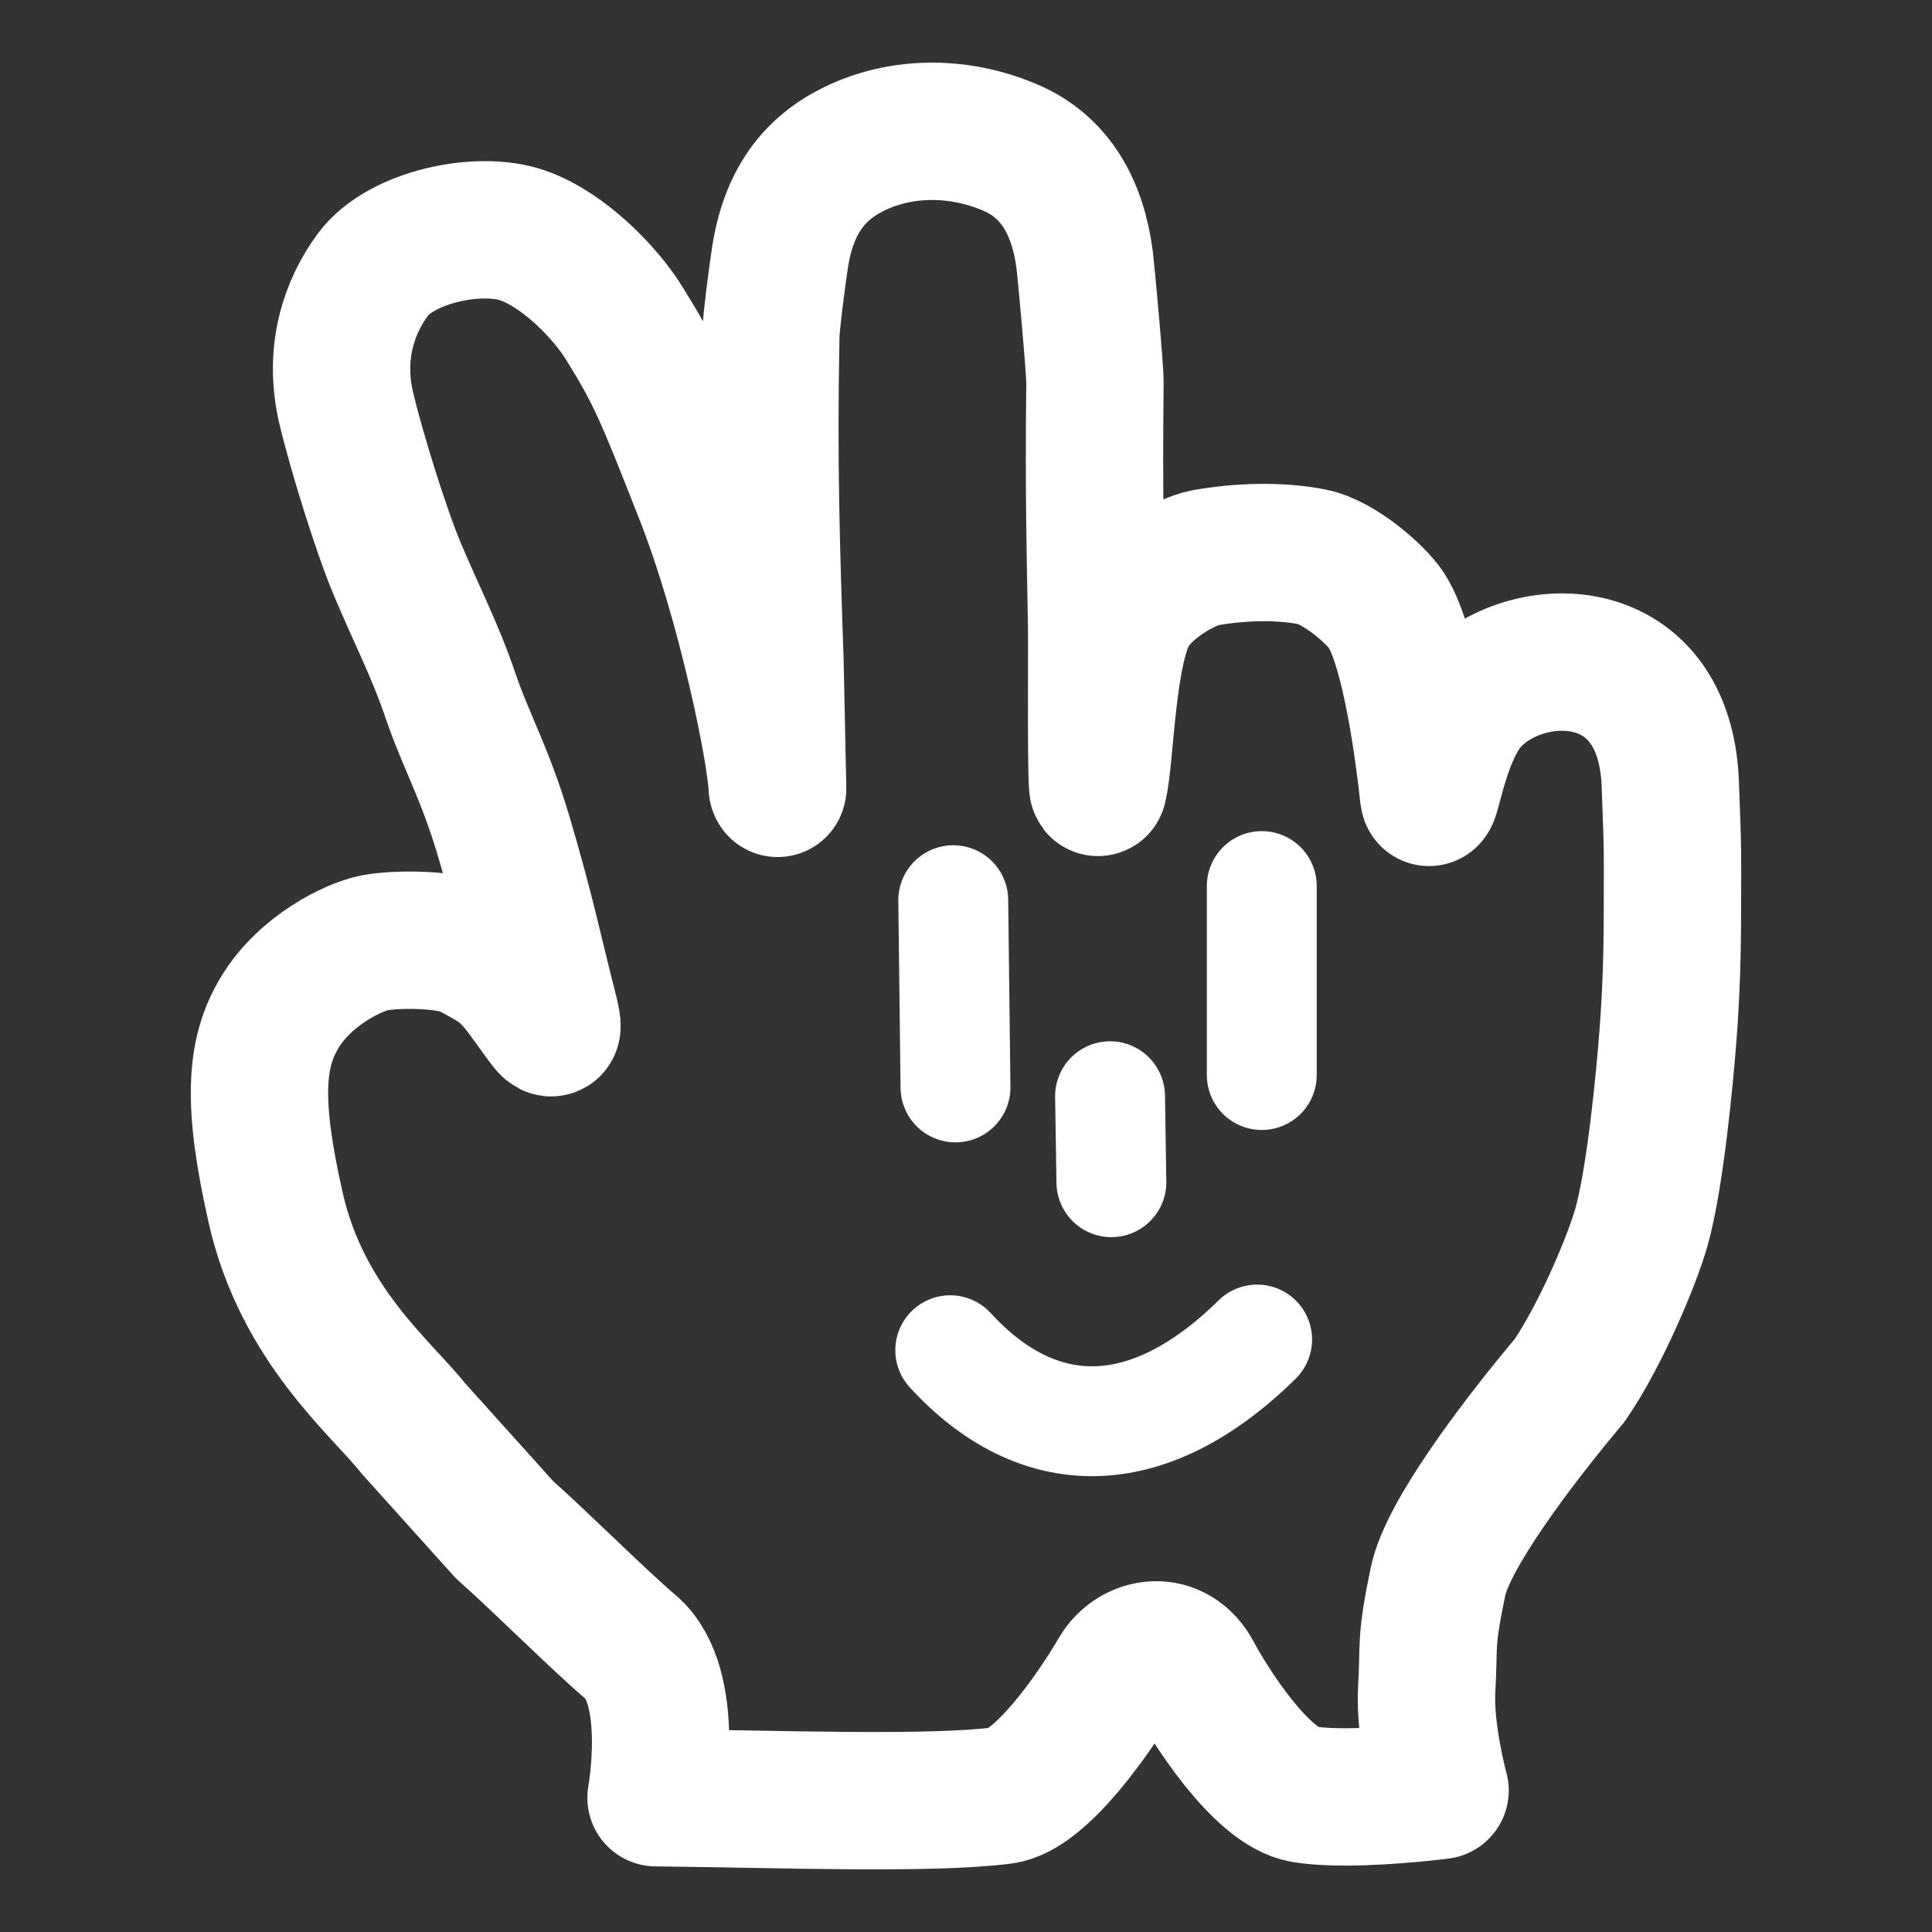 <?xml version="1.0" encoding="UTF-8" standalone="no"?>
<!DOCTYPE svg PUBLIC "-//W3C//DTD SVG 1.1//EN" "http://www.w3.org/Graphics/SVG/1.1/DTD/svg11.dtd">
<!-- Created with Vectornator (http://vectornator.io/) -->
<svg height="32.0pt" stroke-miterlimit="10" style="fill-rule:nonzero;clip-rule:evenodd;stroke-linecap:round;stroke-linejoin:round;" version="1.1" viewBox="0 0 32 32" width="32.0pt" xml:space="preserve" xmlns="http://www.w3.org/2000/svg" xmlns:xlink="http://www.w3.org/1999/xlink">
<rect x="0" y="0" width="32" height="32" fill="#333333" stroke="none"/>
<defs/>
<g id="Untitled">
<g opacity="1">
<path d="M23.67 13.207L23.66 13.157C23.688 13.415 23.796 12.438 24.196 11.807C24.938 10.635 27.564 10.407 27.665 12.979C27.712 14.178 27.701 14.123 27.701 14.931C27.701 15.879 27.679 16.449 27.628 17.135C27.572 17.869 27.414 19.527 27.186 20.33C27.029 20.882 26.508 22.124 25.994 22.869C25.994 22.869 25.887 22.994 25.721 23.198C25.174 23.87 23.982 25.402 23.818 26.194C23.602 27.225 23.675 27.232 23.631 27.964C23.589 28.694 23.852 29.655 23.852 29.655C23.852 29.655 23.728 29.671 23.532 29.691C23.055 29.739 22.157 29.809 21.597 29.719C20.883 29.604 19.998 28.177 19.77 27.742C19.455 27.139 18.785 27.254 18.523 27.698C18.114 28.401 17.227 29.661 16.602 29.739C15.382 29.894 12.849 29.796 10.866 29.776C10.866 29.776 11.204 27.922 10.451 27.285C9.894 26.81 8.934 25.847 8.36 25.341L6.84 23.652C6.321 22.993 5.009 21.948 4.568 20.013C4.179 18.294 4.217 17.452 4.636 16.765C5.06 16.066 5.858 15.686 6.196 15.618C6.577 15.543 7.459 15.549 7.796 15.734C8.203 15.958 8.368 16.024 8.686 16.449C9.106 17.012 9.237 17.291 9.077 16.671C8.898 15.985 8.72 15.117 8.335 13.824C8.029 12.803 7.71 12.249 7.476 11.563C7.192 10.728 6.922 10.241 6.569 9.397C6.315 8.793 5.904 7.475 5.734 6.756C5.517 5.824 5.794 5.063 6.18 4.544C6.642 3.922 7.938 3.647 8.66 3.9C9.338 4.138 10.02 4.841 10.334 5.345C10.86 6.189 10.988 6.504 11.644 8.173C12.363 9.993 12.855 12.487 12.873 13.04L12.88 13.058C12.878 12.984 12.838 11.037 12.836 10.963C12.772 9.076 12.726 7.621 12.767 5.573C12.77 5.341 12.883 4.496 12.92 4.261C13.062 3.344 13.477 2.794 14.15 2.465C14.903 2.097 15.842 2.071 16.71 2.434C17.483 2.752 17.854 3.443 17.966 4.309C17.991 4.509 18.138 6.119 18.136 6.339C18.114 8.219 18.147 9.349 18.163 10.327C18.171 10.752 18.147 13.303 18.194 13.021C18.313 12.524 18.324 10.767 18.713 10.116C18.969 9.687 19.622 9.3 19.969 9.237C20.506 9.142 21.166 9.112 21.731 9.223C22.186 9.312 22.802 9.855 22.968 10.116C23.368 10.747 23.593 12.531 23.66 13.157L23.67 13.207Z" fill="none" opacity="1" stroke="#ffffff" stroke-linecap="butt" stroke-linejoin="round" stroke-width="2.275"/>
</g>
<g opacity="1">
<g opacity="1">
<path d="M20.899 17.806L20.899 14.676" fill="none" opacity="1" stroke="#ffffff" stroke-linecap="round" stroke-linejoin="miter" stroke-width="1.82"/>
</g>
<g opacity="1">
<g opacity="1">
<path d="M15.789 14.91L15.826 18.011" fill="none" opacity="1" stroke="#ffffff" stroke-linecap="round" stroke-linejoin="miter" stroke-width="1.82"/>
</g>
</g>
<g opacity="1">
<path d="M15.739 22.364C17.179 23.936 18.995 23.986 20.822 22.187" fill="none" opacity="1" stroke="#ffffff" stroke-linecap="round" stroke-linejoin="miter" stroke-width="1.82"/>
</g>
<g opacity="1">
<g opacity="1">
<path d="M18.408 19.581L18.386 18.157" fill="none" opacity="1" stroke="#ffffff" stroke-linecap="round" stroke-linejoin="miter" stroke-width="1.82"/>
</g>
</g>
</g>
</g>
</svg>

